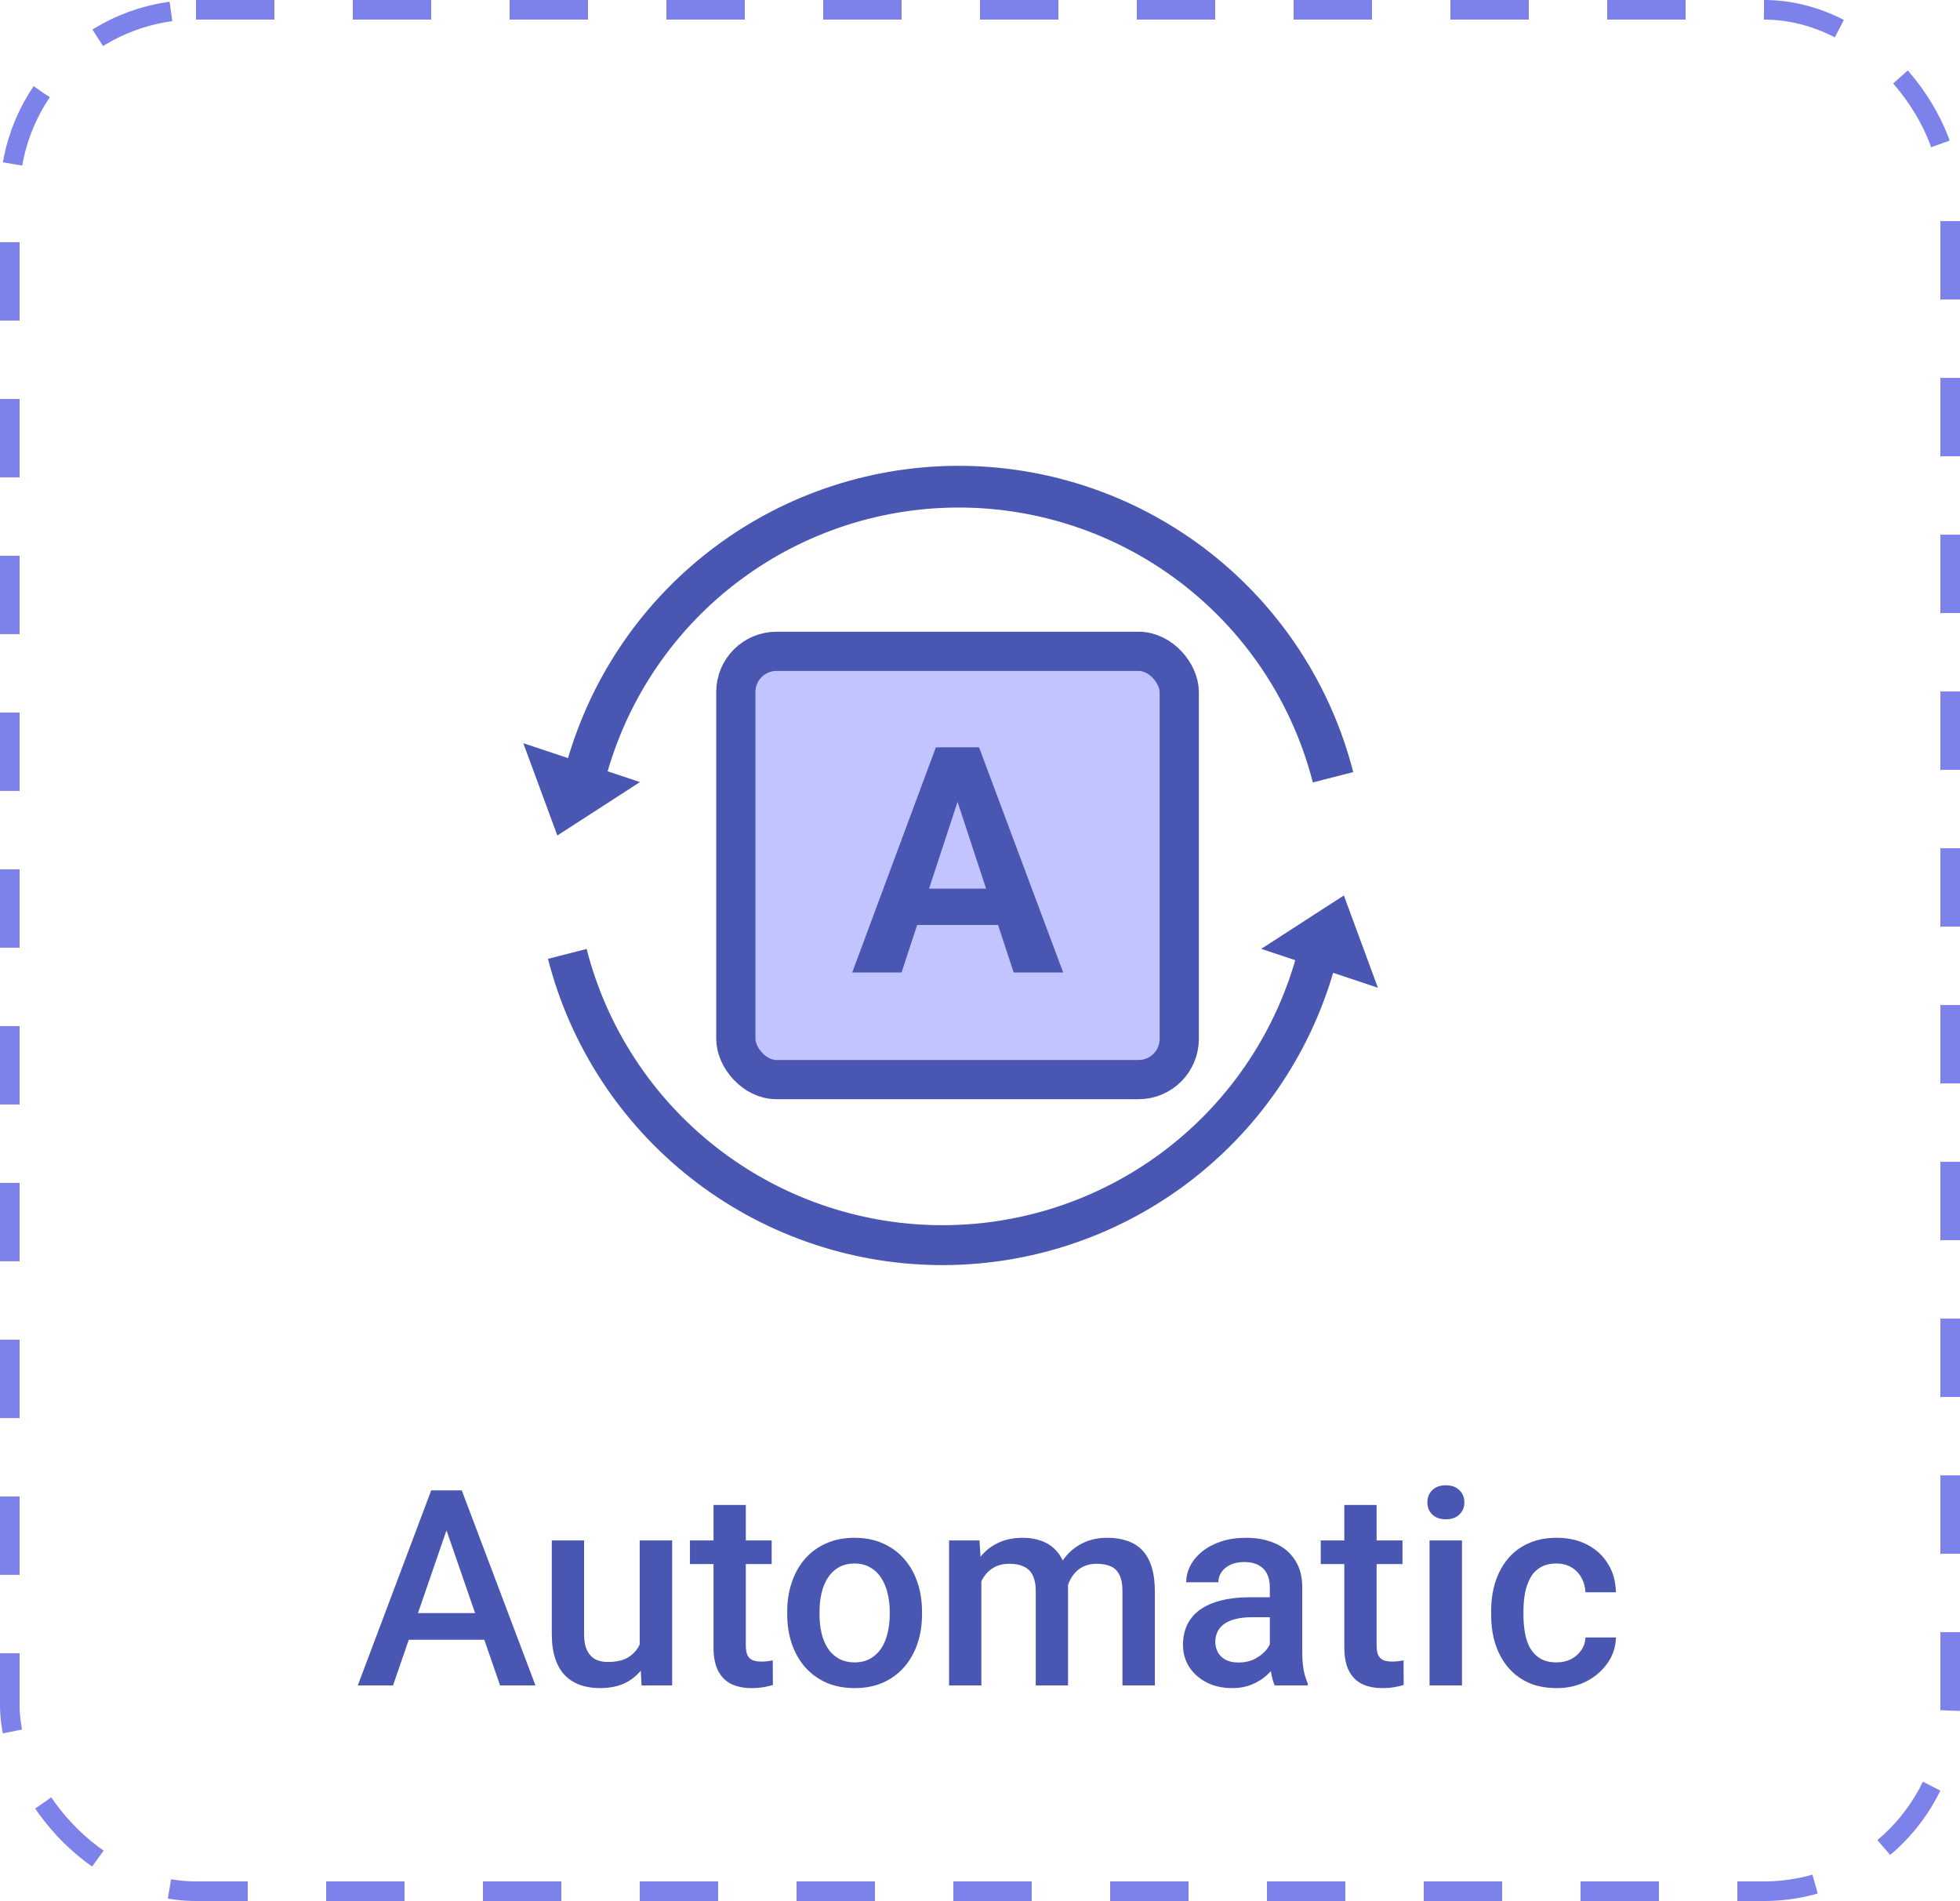 <svg width="100" height="97" viewBox="0 0 100 97" fill="none" xmlns="http://www.w3.org/2000/svg">
<g filter="url(#filter0_i_566_3)">
<rect width="100" height="97" rx="10" fill="white"/>
</g>
<rect x="0.5" y="0.5" width="99" height="96" rx="9.5" stroke="#7D81EA" stroke-dasharray="4 4"/>
<path d="M23.026 77.373L20.053 86H18.255L22.001 76.047H23.149L23.026 77.373ZM25.515 86L22.534 77.373L22.404 76.047H23.56L27.319 86H25.515ZM25.371 82.309V83.669H19.957V82.309H25.371ZM32.638 84.257V78.603H34.292V86H32.733L32.638 84.257ZM32.87 82.719L33.424 82.705C33.424 83.202 33.369 83.66 33.26 84.079C33.15 84.494 32.982 84.856 32.754 85.166C32.526 85.471 32.234 85.711 31.879 85.884C31.523 86.052 31.097 86.137 30.601 86.137C30.241 86.137 29.91 86.084 29.609 85.98C29.309 85.875 29.049 85.713 28.83 85.494C28.616 85.275 28.45 84.991 28.331 84.64C28.213 84.289 28.153 83.87 28.153 83.382V78.603H29.801V83.395C29.801 83.664 29.833 83.89 29.896 84.072C29.96 84.25 30.047 84.394 30.156 84.503C30.266 84.612 30.393 84.69 30.539 84.735C30.685 84.781 30.84 84.804 31.004 84.804C31.473 84.804 31.842 84.713 32.111 84.53C32.385 84.343 32.578 84.093 32.692 83.778C32.811 83.464 32.87 83.111 32.87 82.719ZM39.371 78.603V79.807H35.201V78.603H39.371ZM36.404 76.792H38.052V83.956C38.052 84.184 38.084 84.359 38.148 84.482C38.216 84.601 38.309 84.681 38.428 84.722C38.546 84.763 38.685 84.783 38.845 84.783C38.959 84.783 39.068 84.776 39.173 84.763C39.278 84.749 39.362 84.735 39.426 84.722L39.433 85.98C39.296 86.02 39.136 86.057 38.954 86.089C38.776 86.121 38.571 86.137 38.339 86.137C37.961 86.137 37.626 86.071 37.334 85.939C37.042 85.802 36.815 85.581 36.65 85.275C36.486 84.97 36.404 84.564 36.404 84.059V76.792ZM40.164 82.384V82.227C40.164 81.693 40.242 81.199 40.397 80.743C40.551 80.283 40.775 79.884 41.066 79.547C41.363 79.205 41.723 78.941 42.147 78.754C42.575 78.562 43.058 78.467 43.596 78.467C44.138 78.467 44.621 78.562 45.045 78.754C45.473 78.941 45.836 79.205 46.132 79.547C46.428 79.884 46.654 80.283 46.809 80.743C46.964 81.199 47.041 81.693 47.041 82.227V82.384C47.041 82.917 46.964 83.412 46.809 83.867C46.654 84.323 46.428 84.722 46.132 85.064C45.836 85.401 45.476 85.665 45.052 85.856C44.628 86.043 44.147 86.137 43.609 86.137C43.067 86.137 42.582 86.043 42.153 85.856C41.73 85.665 41.37 85.401 41.073 85.064C40.777 84.722 40.551 84.323 40.397 83.867C40.242 83.412 40.164 82.917 40.164 82.384ZM41.812 82.227V82.384C41.812 82.716 41.846 83.031 41.914 83.327C41.982 83.623 42.09 83.883 42.235 84.106C42.381 84.33 42.568 84.505 42.796 84.633C43.024 84.76 43.295 84.824 43.609 84.824C43.915 84.824 44.179 84.76 44.402 84.633C44.63 84.505 44.817 84.33 44.963 84.106C45.109 83.883 45.216 83.623 45.284 83.327C45.357 83.031 45.394 82.716 45.394 82.384V82.227C45.394 81.898 45.357 81.588 45.284 81.297C45.216 81.001 45.106 80.739 44.956 80.511C44.81 80.283 44.623 80.105 44.395 79.978C44.172 79.845 43.906 79.779 43.596 79.779C43.286 79.779 43.017 79.845 42.789 79.978C42.566 80.105 42.381 80.283 42.235 80.511C42.09 80.739 41.982 81.001 41.914 81.297C41.846 81.588 41.812 81.898 41.812 82.227ZM50.069 80.107V86H48.422V78.603H49.974L50.069 80.107ZM49.803 82.028L49.242 82.022C49.242 81.511 49.306 81.039 49.434 80.606C49.561 80.174 49.748 79.797 49.994 79.478C50.24 79.155 50.546 78.907 50.91 78.733C51.279 78.556 51.705 78.467 52.188 78.467C52.526 78.467 52.833 78.517 53.111 78.617C53.394 78.713 53.638 78.866 53.843 79.075C54.052 79.285 54.212 79.554 54.321 79.882C54.435 80.21 54.492 80.606 54.492 81.071V86H52.845V81.215C52.845 80.855 52.79 80.572 52.681 80.367C52.576 80.162 52.423 80.016 52.223 79.93C52.027 79.838 51.792 79.793 51.519 79.793C51.209 79.793 50.944 79.852 50.726 79.971C50.511 80.089 50.336 80.251 50.199 80.456C50.062 80.661 49.962 80.898 49.898 81.167C49.835 81.436 49.803 81.723 49.803 82.028ZM54.39 81.591L53.617 81.762C53.617 81.315 53.679 80.894 53.802 80.497C53.929 80.096 54.114 79.745 54.355 79.444C54.602 79.139 54.905 78.9 55.265 78.727C55.625 78.553 56.037 78.467 56.502 78.467C56.88 78.467 57.217 78.519 57.514 78.624C57.815 78.724 58.07 78.884 58.279 79.103C58.489 79.321 58.648 79.606 58.758 79.957C58.867 80.303 58.922 80.723 58.922 81.215V86H57.268V81.208C57.268 80.834 57.213 80.545 57.103 80.34C56.999 80.135 56.848 79.993 56.652 79.916C56.456 79.834 56.222 79.793 55.948 79.793C55.693 79.793 55.467 79.841 55.272 79.936C55.08 80.028 54.918 80.158 54.786 80.326C54.654 80.49 54.554 80.679 54.485 80.894C54.422 81.108 54.39 81.34 54.39 81.591ZM64.787 84.517V80.989C64.787 80.725 64.739 80.497 64.644 80.306C64.548 80.114 64.402 79.966 64.206 79.861C64.015 79.757 63.773 79.704 63.481 79.704C63.213 79.704 62.98 79.75 62.784 79.841C62.588 79.932 62.435 80.055 62.326 80.21C62.217 80.365 62.162 80.54 62.162 80.736H60.522C60.522 80.445 60.592 80.162 60.733 79.889C60.875 79.615 61.08 79.371 61.349 79.157C61.617 78.943 61.939 78.774 62.312 78.651C62.686 78.528 63.105 78.467 63.57 78.467C64.126 78.467 64.618 78.56 65.047 78.747C65.48 78.934 65.819 79.216 66.065 79.595C66.316 79.968 66.441 80.438 66.441 81.003V84.291C66.441 84.628 66.464 84.931 66.51 85.2C66.56 85.465 66.63 85.695 66.722 85.891V86H65.033C64.956 85.822 64.894 85.597 64.849 85.323C64.808 85.045 64.787 84.776 64.787 84.517ZM65.026 81.502L65.04 82.52H63.857C63.552 82.52 63.283 82.55 63.051 82.609C62.818 82.664 62.625 82.746 62.47 82.856C62.315 82.965 62.199 83.097 62.121 83.252C62.044 83.407 62.005 83.582 62.005 83.778C62.005 83.974 62.05 84.154 62.142 84.318C62.233 84.478 62.365 84.603 62.538 84.694C62.716 84.785 62.93 84.831 63.181 84.831C63.518 84.831 63.812 84.763 64.062 84.626C64.318 84.485 64.518 84.314 64.664 84.113C64.81 83.908 64.887 83.715 64.897 83.532L65.43 84.264C65.375 84.451 65.282 84.651 65.149 84.865C65.017 85.079 64.844 85.284 64.63 85.481C64.42 85.672 64.167 85.829 63.871 85.952C63.579 86.075 63.242 86.137 62.859 86.137C62.376 86.137 61.946 86.041 61.567 85.85C61.189 85.654 60.893 85.392 60.679 85.064C60.465 84.731 60.357 84.355 60.357 83.936C60.357 83.544 60.43 83.197 60.576 82.897C60.727 82.591 60.945 82.336 61.232 82.131C61.524 81.926 61.88 81.771 62.299 81.666C62.718 81.557 63.197 81.502 63.734 81.502H65.026ZM71.555 78.603V79.807H67.385V78.603H71.555ZM68.588 76.792H70.235V83.956C70.235 84.184 70.267 84.359 70.331 84.482C70.399 84.601 70.493 84.681 70.611 84.722C70.73 84.763 70.869 84.783 71.028 84.783C71.142 84.783 71.252 84.776 71.356 84.763C71.461 84.749 71.546 84.735 71.609 84.722L71.616 85.98C71.48 86.02 71.32 86.057 71.138 86.089C70.96 86.121 70.755 86.137 70.522 86.137C70.144 86.137 69.809 86.071 69.518 85.939C69.226 85.802 68.998 85.581 68.834 85.275C68.67 84.97 68.588 84.564 68.588 84.059V76.792ZM74.59 78.603V86H72.936V78.603H74.59ZM72.826 76.662C72.826 76.412 72.908 76.204 73.072 76.04C73.241 75.871 73.473 75.787 73.769 75.787C74.061 75.787 74.291 75.871 74.46 76.04C74.629 76.204 74.713 76.412 74.713 76.662C74.713 76.908 74.629 77.113 74.46 77.277C74.291 77.441 74.061 77.523 73.769 77.523C73.473 77.523 73.241 77.441 73.072 77.277C72.908 77.113 72.826 76.908 72.826 76.662ZM79.416 84.824C79.685 84.824 79.926 84.772 80.141 84.667C80.359 84.558 80.535 84.407 80.667 84.216C80.804 84.024 80.879 83.803 80.893 83.553H82.444C82.435 84.031 82.294 84.466 82.02 84.858C81.747 85.25 81.385 85.562 80.934 85.795C80.482 86.023 79.983 86.137 79.436 86.137C78.871 86.137 78.379 86.041 77.96 85.85C77.541 85.654 77.192 85.385 76.914 85.043C76.636 84.701 76.426 84.307 76.285 83.86C76.148 83.414 76.08 82.935 76.08 82.425V82.186C76.08 81.675 76.148 81.197 76.285 80.75C76.426 80.299 76.636 79.902 76.914 79.561C77.192 79.219 77.541 78.952 77.96 78.761C78.379 78.565 78.869 78.467 79.43 78.467C80.022 78.467 80.542 78.585 80.988 78.822C81.435 79.055 81.786 79.38 82.041 79.8C82.301 80.215 82.435 80.698 82.444 81.249H80.893C80.879 80.976 80.811 80.73 80.688 80.511C80.569 80.287 80.4 80.11 80.182 79.978C79.967 79.845 79.71 79.779 79.409 79.779C79.076 79.779 78.801 79.848 78.582 79.984C78.363 80.117 78.192 80.299 78.069 80.531C77.946 80.759 77.857 81.017 77.803 81.304C77.753 81.586 77.728 81.88 77.728 82.186V82.425C77.728 82.73 77.753 83.026 77.803 83.314C77.853 83.601 77.939 83.858 78.062 84.086C78.19 84.309 78.363 84.489 78.582 84.626C78.801 84.758 79.079 84.824 79.416 84.824Z" fill="#4956B2"/>
<path d="M27.958 48.925C29.089 53.348 31.645 57.274 35.231 60.099C38.817 62.923 43.234 64.487 47.798 64.551C52.362 64.614 56.821 63.172 60.483 60.448C64.147 57.725 66.81 53.87 68.064 49.481L66.106 48.922C64.975 52.881 62.573 56.358 59.269 58.815C55.965 61.272 51.943 62.572 47.826 62.515C43.709 62.458 39.726 61.047 36.491 58.499C33.256 55.952 30.951 52.41 29.93 48.421L27.958 48.925Z" fill="#4956B2"/>
<path d="M68.564 45.691L70.301 50.4L64.349 48.416L68.564 45.691Z" fill="#4956B2"/>
<path d="M69.042 39.397C67.911 34.975 65.355 31.048 61.769 28.224C58.183 25.399 53.766 23.835 49.202 23.771C44.638 23.708 40.179 25.15 36.517 27.874C32.853 30.598 30.19 34.452 28.936 38.841L30.982 39.426C32.107 35.486 34.498 32.026 37.786 29.581C41.074 27.137 45.076 25.843 49.172 25.899C53.269 25.956 57.233 27.36 60.452 29.895C63.671 32.43 65.965 35.955 66.981 39.924L69.042 39.397Z" fill="#4956B2"/>
<path d="M28.436 42.631L26.699 37.922L32.651 39.906L28.436 42.631Z" fill="#4956B2"/>
<rect x="37.542" y="33.234" width="22.624" height="21.854" rx="2.078" fill="#C1C4FF" stroke="#4956B2" stroke-width="2"/>
<path d="M49.122 40.097L45.998 49.621H43.481L47.749 38.132H49.351L49.122 40.097ZM51.718 49.621L48.586 40.097L48.333 38.132H49.951L54.243 49.621H51.718ZM51.576 45.344V47.198H45.509V45.344H51.576Z" fill="#4956B2"/>
<defs>
<filter id="filter0_i_566_3" x="0" y="0" width="100" height="98" filterUnits="userSpaceOnUse" color-interpolation-filters="sRGB">
<feFlood flood-opacity="0" result="BackgroundImageFix"/>
<feBlend mode="normal" in="SourceGraphic" in2="BackgroundImageFix" result="shape"/>
<feColorMatrix in="SourceAlpha" type="matrix" values="0 0 0 0 0 0 0 0 0 0 0 0 0 0 0 0 0 0 127 0" result="hardAlpha"/>
<feOffset dy="1"/>
<feGaussianBlur stdDeviation="4"/>
<feComposite in2="hardAlpha" operator="arithmetic" k2="-1" k3="1"/>
<feColorMatrix type="matrix" values="0 0 0 0 0 0 0 0 0 0 0 0 0 0 0 0 0 0 0.15 0"/>
<feBlend mode="normal" in2="shape" result="effect1_innerShadow_566_3"/>
</filter>
</defs>
</svg>
